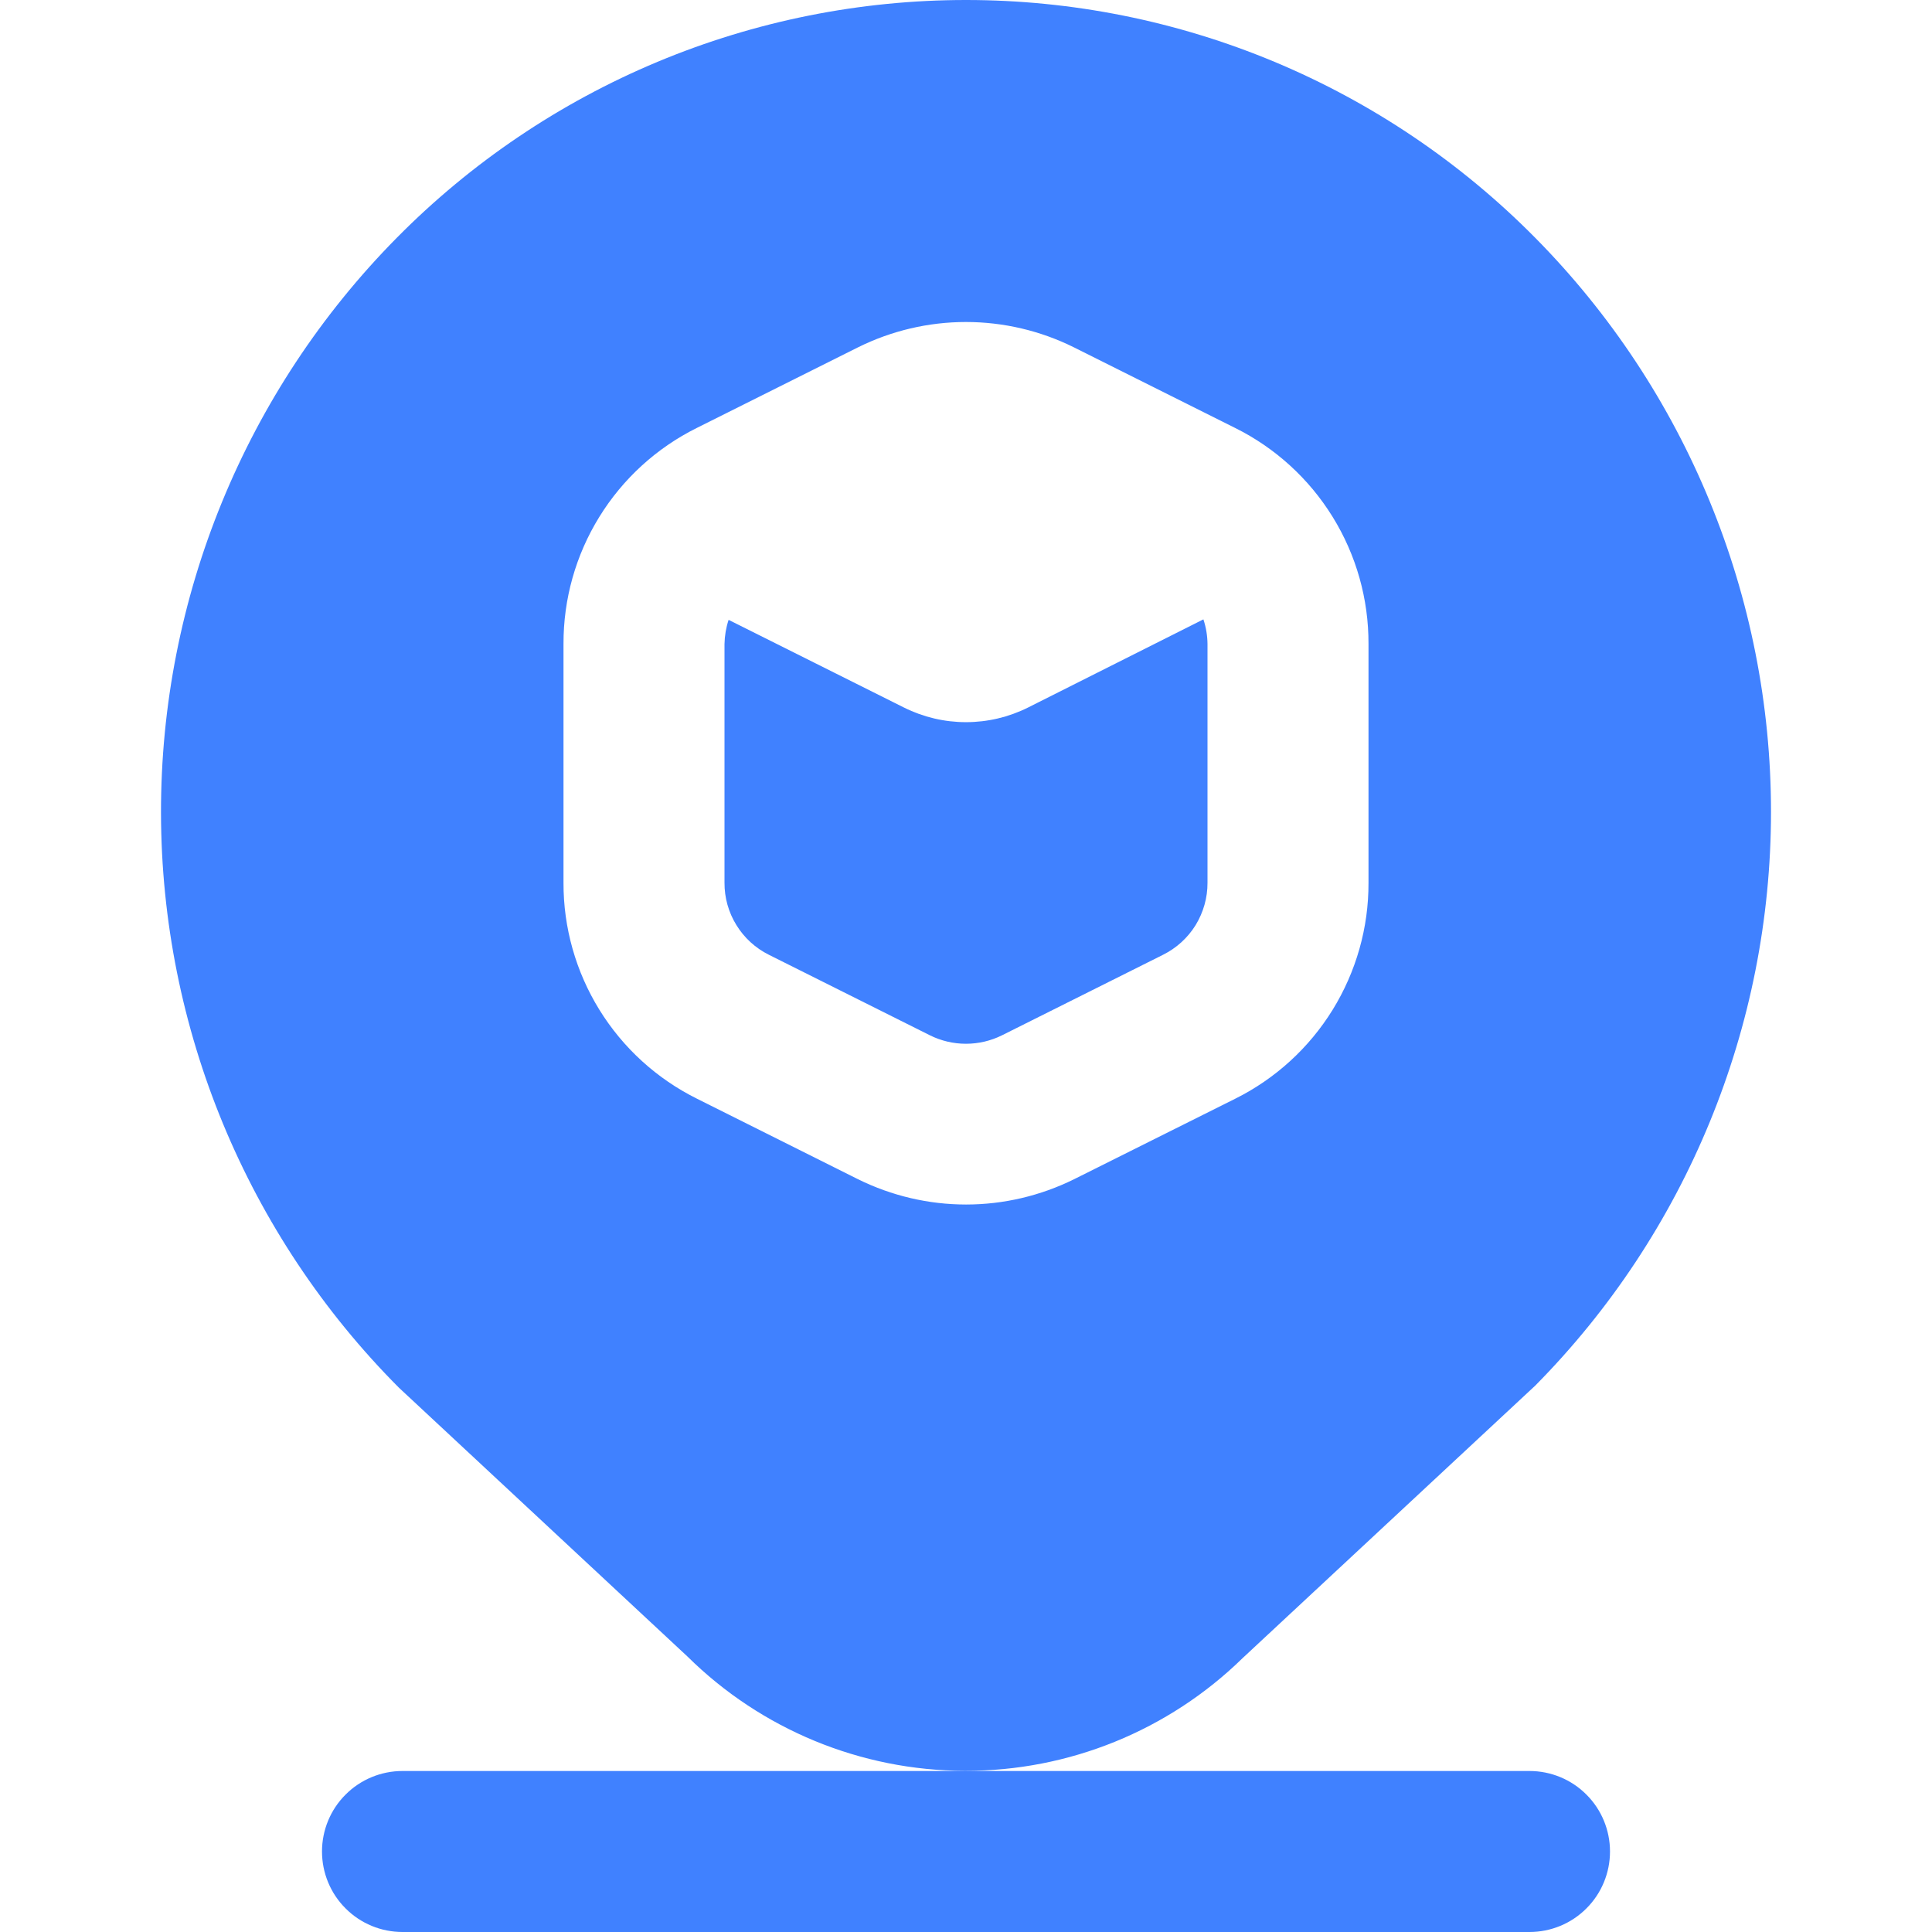 <svg width="24" height="24" viewBox="0 0 24 24" fill="none" xmlns="http://www.w3.org/2000/svg">
<g clip-path="url(#clip0_486_21072)">
<path d="M19.071 17.213C20.948 15.315 22 12.753 22 10.084C22 7.414 20.948 4.852 19.071 2.954C18.146 2.018 17.045 1.275 15.832 0.768C14.618 0.261 13.316 0 12 0C10.685 0 9.382 0.261 8.168 0.768C6.955 1.275 5.854 2.018 4.929 2.954C3.048 4.857 1.995 7.426 2 10.101C2.005 12.777 3.067 15.342 4.955 17.238L8.539 20.577C9.457 21.485 10.695 21.995 11.985 21.998C13.276 22.002 14.516 21.498 15.439 20.595L19.071 17.213ZM13.342 14.649C12.925 14.855 12.466 14.963 12.001 14.963C11.535 14.963 11.076 14.855 10.659 14.649L8.659 13.649C8.159 13.401 7.739 13.018 7.446 12.544C7.153 12.07 6.998 11.523 7 10.965V8C6.998 7.442 7.152 6.895 7.445 6.421C7.738 5.946 8.158 5.563 8.658 5.315L10.658 4.315C11.075 4.108 11.534 4 11.999 4C12.465 4 12.924 4.108 13.341 4.315L15.341 5.315C15.841 5.563 16.261 5.946 16.554 6.42C16.848 6.895 17.002 7.442 17 8V10.966C17.002 11.524 16.847 12.07 16.554 12.545C16.261 13.019 15.841 13.402 15.342 13.65L13.342 14.649ZM14.949 7.694C14.982 7.793 14.999 7.896 15 8V10.966C15.001 11.152 14.949 11.334 14.852 11.493C14.754 11.651 14.614 11.778 14.447 11.861L12.447 12.861C12.308 12.93 12.155 12.966 11.999 12.966C11.844 12.966 11.691 12.93 11.552 12.861L9.552 11.861C9.385 11.778 9.245 11.65 9.148 11.492C9.05 11.334 8.999 11.151 9 10.965V8C9.002 7.898 9.019 7.797 9.051 7.7L11.231 8.79C11.47 8.909 11.733 8.971 12 8.971C12.267 8.971 12.53 8.909 12.769 8.79L14.949 7.694ZM20 23C20 23.265 19.895 23.52 19.707 23.707C19.52 23.895 19.265 24 19 24H5C4.735 24 4.48 23.895 4.293 23.707C4.105 23.52 4 23.265 4 23C4 22.735 4.105 22.48 4.293 22.293C4.48 22.105 4.735 22 5 22H19C19.265 22 19.52 22.105 19.707 22.293C19.895 22.48 20 22.735 20 23Z" fill="#4081FF"/>
</g>
<defs>
<clipPath id="clip0_486_21072">
<rect width="24" height="24" fill="white"/>
</clipPath>
</defs>
</svg>
